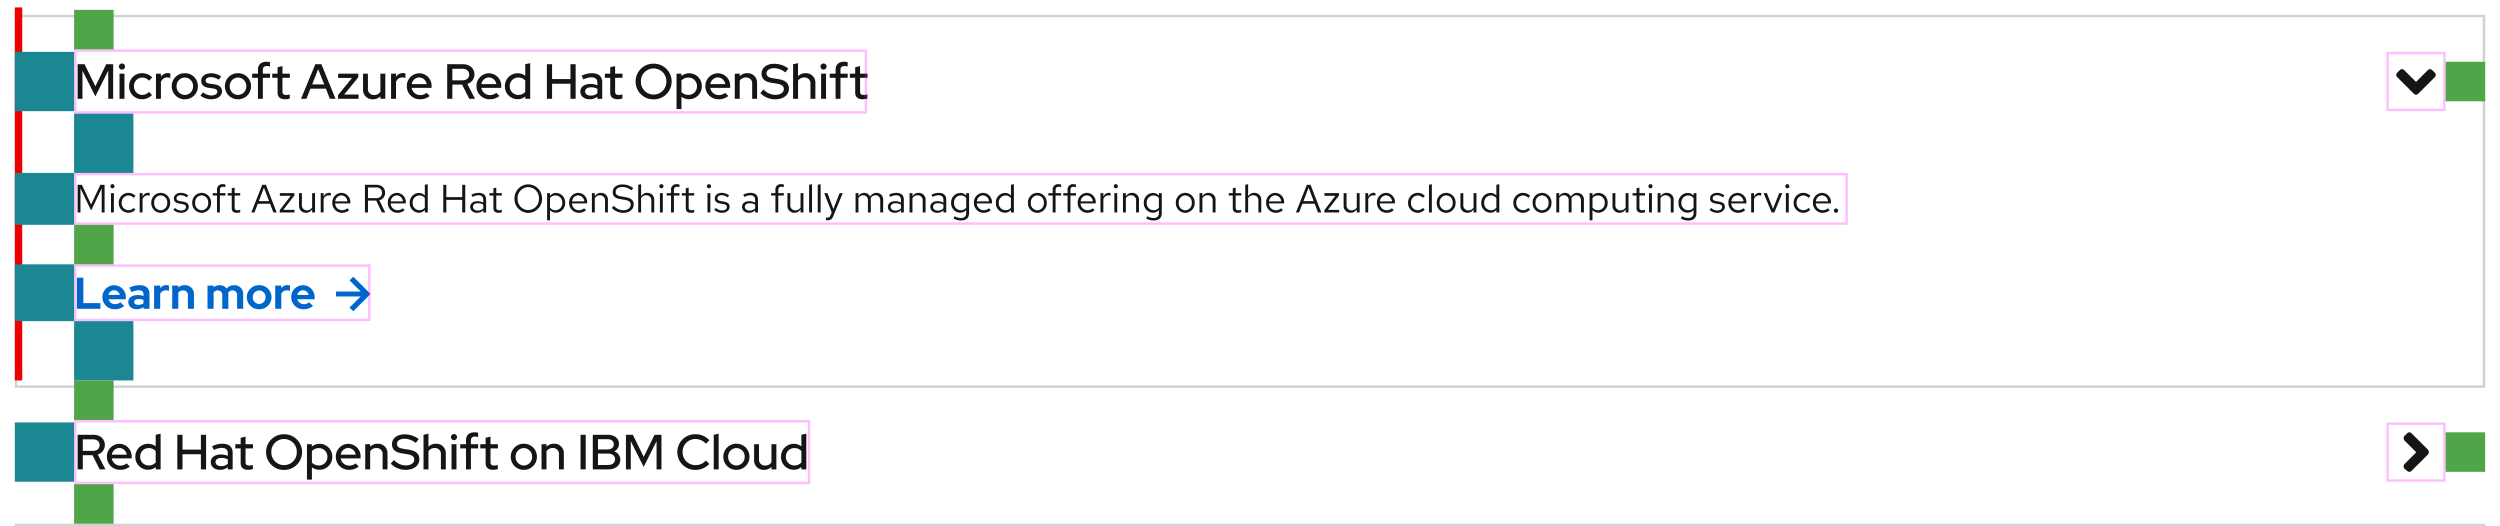 <svg xmlns="http://www.w3.org/2000/svg" xmlns:xlink="http://www.w3.org/1999/xlink" width="1012" height="213" viewBox="0 0 1012 213"><defs><style>.a{fill:#d2d2d2;}.b,.h{fill:none;}.c{fill:#151515;}.d{fill:#fff;stroke:#d2d2d2;}.e{fill:#06c;}.f{fill:#e00;}.g{fill:#51a549;}.h{stroke:#f0f;opacity:0.25;}.i{fill:#1b8793;}.j{stroke:none;}.k{filter:url(#a);}</style><filter id="a" x="0" y="0" width="1012" height="163" filterUnits="userSpaceOnUse"><feOffset dy="3" input="SourceAlpha"/><feGaussianBlur stdDeviation="2" result="b"/><feFlood flood-opacity="0.102"/><feComposite operator="in" in2="b"/><feComposite in="SourceGraphic"/></filter></defs><g transform="translate(-418 -3903)"><rect class="a" width="1000" height="1" transform="translate(424 4115)"/><g transform="translate(381 150)"><rect class="b" width="24" height="24" transform="translate(1003 3924)"/><path class="c" d="M12.35,9.85l-6.8,6.8a1.217,1.217,0,0,1-1.6,0l-1.2-1a1.493,1.493,0,0,1,0-1.8l4.8-4.8-4.8-4.8a1.493,1.493,0,0,1,0-1.8l1.2-1.2a1.217,1.217,0,0,1,1.6,0l6.8,6.8a1.493,1.493,0,0,1,0,1.8Z" transform="translate(1007.55 3927.05)"/></g><path class="c" d="M1.42,0h2.1V-5.74H7.46L10.36,0h2.32L9.56-6.02a3.966,3.966,0,0,0,2.88-3.84c0-2.34-1.76-4.14-4.66-4.14H1.42ZM7.6-12.16c1.76,0,2.72,1.02,2.72,2.34,0,1.3-.96,2.34-2.72,2.34H3.52v-4.68ZM13.28-5.1A5.238,5.238,0,0,0,18.62.18a6,6,0,0,0,3.94-1.34L21.28-2.42a3.96,3.96,0,0,1-2.58.9,3.434,3.434,0,0,1-3.44-2.92H23.3v-.58a5.041,5.041,0,0,0-4.92-5.32A5.115,5.115,0,0,0,13.28-5.1Zm5.06-3.56a3.133,3.133,0,0,1,2.98,2.72H15.28A3.129,3.129,0,0,1,18.34-8.66ZM33.04,0h1.98V-14.44l-2,.44v4.66a5.1,5.1,0,0,0-3.06-1A5.144,5.144,0,0,0,24.78-5.1,5.153,5.153,0,0,0,29.92.16,4.808,4.808,0,0,0,33.04-.96Zm-6.3-5.12a3.408,3.408,0,0,1,3.46-3.5,3.8,3.8,0,0,1,2.82,1.2V-2.8A3.645,3.645,0,0,1,30.2-1.58,3.442,3.442,0,0,1,26.74-5.12ZM41.78,0h2.1V-6.1h7.44V0h2.1V-14h-2.1v6H43.88v-6h-2.1ZM59.06.18A4.792,4.792,0,0,0,62.22-.88V0h1.96V-6.74c0-2.36-1.54-3.64-4.16-3.64a9.555,9.555,0,0,0-4.18,1.04l.74,1.5a7.377,7.377,0,0,1,3.16-.86c1.62,0,2.48.72,2.48,2.16v1.08a7.04,7.04,0,0,0-2.78-.56c-2.38,0-4.12,1.06-4.12,3.1C55.32-1.1,56.84.18,59.06.18ZM57.24-2.96c0-1.06.96-1.68,2.36-1.68a5.34,5.34,0,0,1,2.62.6v1.78a3.915,3.915,0,0,1-2.7.96C58.18-1.3,57.24-1.96,57.24-2.96Zm10.18.44c0,1.76,1.06,2.7,3.04,2.7a6.851,6.851,0,0,0,1.9-.3V-1.8a3.862,3.862,0,0,1-1.46.24c-1.08,0-1.5-.38-1.5-1.42V-8.5h3v-1.68h-3v-3.08l-1.98.48v2.6H65.26V-8.5h2.16ZM92.28-7a7.2,7.2,0,0,0-7.3-7.22A7.18,7.18,0,0,0,77.7-7,7.18,7.18,0,0,0,84.98.22,7.2,7.2,0,0,0,92.28-7ZM90.14-7a5.137,5.137,0,0,1-5.16,5.28A5.133,5.133,0,0,1,79.84-7a5.121,5.121,0,0,1,5.14-5.28A5.125,5.125,0,0,1,90.14-7ZM94.26,4.14h2V-.84a5.038,5.038,0,0,0,3.04,1,5.153,5.153,0,0,0,5.2-5.26,5.136,5.136,0,0,0-5.14-5.24,4.808,4.808,0,0,0-3.12,1.12v-.96H94.26ZM99.08-8.6a3.425,3.425,0,0,1,3.46,3.52,3.408,3.408,0,0,1-3.46,3.5,3.788,3.788,0,0,1-2.82-1.18V-7.4A3.631,3.631,0,0,1,99.08-8.6Zm6.86,3.5A5.238,5.238,0,0,0,111.28.18a6,6,0,0,0,3.94-1.34l-1.28-1.26a3.96,3.96,0,0,1-2.58.9,3.434,3.434,0,0,1-3.44-2.92h8.04v-.58a5.041,5.041,0,0,0-4.92-5.32A5.115,5.115,0,0,0,105.94-5.1ZM111-8.66a3.133,3.133,0,0,1,2.98,2.72h-6.04A3.129,3.129,0,0,1,111-8.66ZM117.84,0h2V-7.32a2.866,2.866,0,0,1,2.5-1.32,2.374,2.374,0,0,1,2.54,2.58V0h1.98V-6.4a3.8,3.8,0,0,0-3.96-3.98,4.16,4.16,0,0,0-3.06,1.22v-1.02h-2Zm10.34-2.32a8.433,8.433,0,0,0,6,2.52c3.34,0,5.58-1.74,5.58-4.3,0-2.16-1.32-3.4-4.3-3.88l-2.26-.36c-1.8-.3-2.5-.86-2.5-1.98,0-1.24,1.22-2.08,3.04-2.08a7.48,7.48,0,0,1,4.58,1.72l1.16-1.6a9.482,9.482,0,0,0-5.64-1.9c-3.14,0-5.16,1.6-5.16,4.02,0,1.98,1.22,3.2,3.82,3.64l2.34.38c2.08.34,2.84.98,2.84,2.2,0,1.38-1.36,2.34-3.4,2.34a6.657,6.657,0,0,1-4.82-2.2ZM148.48,0h1.98V-6.4a3.8,3.8,0,0,0-3.96-3.98,4.16,4.16,0,0,0-3.06,1.22v-5.28l-2,.44V0h2V-7.32a2.866,2.866,0,0,1,2.5-1.32,2.374,2.374,0,0,1,2.54,2.58Zm5.3-11.82A1.229,1.229,0,0,0,155-13.06a1.229,1.229,0,0,0-1.22-1.24,1.246,1.246,0,0,0-1.24,1.24A1.246,1.246,0,0,0,153.78-11.82Zm1,1.64h-2V0h2Zm1.5,0V-8.5h2.36V0h1.98V-8.5h2.92v-1.68h-2.92v-1.5c0-1.1.54-1.58,1.66-1.58a3.845,3.845,0,0,1,1.26.18v-1.74A5.57,5.57,0,0,0,162.1-15c-2.28,0-3.46,1.22-3.46,3.28v1.54Zm10.3,7.66c0,1.76,1.06,2.7,3.04,2.7a6.851,6.851,0,0,0,1.9-.3V-1.8a3.862,3.862,0,0,1-1.46.24c-1.08,0-1.5-.38-1.5-1.42V-8.5h3v-1.68h-3v-3.08l-1.98.48v2.6h-2.16V-8.5h2.16ZM176.76-5.1a5.246,5.246,0,0,0,5.3,5.3,5.229,5.229,0,0,0,5.28-5.3,5.225,5.225,0,0,0-5.28-5.28A5.242,5.242,0,0,0,176.76-5.1Zm8.64,0a3.419,3.419,0,0,1-3.34,3.54,3.406,3.406,0,0,1-3.34-3.54,3.4,3.4,0,0,1,3.34-3.52A3.4,3.4,0,0,1,185.4-5.1ZM189.22,0h2V-7.32a2.866,2.866,0,0,1,2.5-1.32,2.374,2.374,0,0,1,2.54,2.58V0h1.98V-6.4a3.8,3.8,0,0,0-3.96-3.98,4.16,4.16,0,0,0-3.06,1.22v-1.02h-2ZM205,0h2.1V-14H205Zm4.96-14V0h6.32c2.98,0,4.82-1.64,4.82-3.98a3.523,3.523,0,0,0-2.48-3.3,3.311,3.311,0,0,0,1.94-3.02c0-2.2-1.76-3.7-4.54-3.7Zm5.94,1.78c1.62,0,2.58.86,2.58,2.08,0,1.24-.96,2.08-2.58,2.08h-3.84v-4.16Zm.22,10.44h-4.06v-4.6h4.06c1.78,0,2.86.94,2.86,2.3S217.9-1.78,216.12-1.78ZM230.56-1l5.22-10.42V0h1.98V-14h-2.8l-4.38,8.94L226.18-14h-2.8V0h1.96V-11.4Zm21.02-.72A5.172,5.172,0,0,1,246.32-7a5.134,5.134,0,0,1,5.2-5.28,5.563,5.563,0,0,1,4.24,1.92l1.4-1.44a7.554,7.554,0,0,0-5.64-2.42A7.194,7.194,0,0,0,244.18-7,7.182,7.182,0,0,0,251.52.22a7.628,7.628,0,0,0,5.6-2.42l-1.38-1.4A5.427,5.427,0,0,1,251.58-1.72Zm9.34-12.72-2,.44V0h2ZM262.8-5.1A5.246,5.246,0,0,0,268.1.2a5.229,5.229,0,0,0,5.28-5.3,5.225,5.225,0,0,0-5.28-5.28A5.242,5.242,0,0,0,262.8-5.1Zm8.64,0a3.419,3.419,0,0,1-3.34,3.54,3.406,3.406,0,0,1-3.34-3.54,3.4,3.4,0,0,1,3.34-3.52A3.4,3.4,0,0,1,271.44-5.1Zm5.8-5.08h-1.98v6.4A3.8,3.8,0,0,0,279.22.2a4.16,4.16,0,0,0,3.06-1.22V0h2V-10.18h-2v7.32a2.866,2.866,0,0,1-2.5,1.32,2.374,2.374,0,0,1-2.54-2.58ZM294.42,0h1.98V-14.44l-2,.44v4.66a5.1,5.1,0,0,0-3.06-1,5.144,5.144,0,0,0-5.18,5.24A5.153,5.153,0,0,0,291.3.16a4.808,4.808,0,0,0,3.12-1.12Zm-6.3-5.12a3.408,3.408,0,0,1,3.46-3.5,3.8,3.8,0,0,1,2.82,1.2V-2.8a3.645,3.645,0,0,1-2.82,1.22A3.442,3.442,0,0,1,288.12-5.12Z" transform="translate(448 4093)"/><g class="k" transform="matrix(1, 0, 0, 1, 418, 3903)"><g class="d" transform="translate(6 3)"><rect class="j" width="1000" height="151"/><rect class="b" x="0.5" y="0.5" width="999" height="150"/></g></g><g transform="translate(0 -5)"><path class="e" d="M7,0,5.5,1.5,10,6H0V8H10L5.5,12.5,7,14l7-7Z" transform="translate(554 4020)"/><path class="e" d="M1.134,0h9.5V-2.3H3.744V-12.6H1.134ZM11.448-4.68A4.882,4.882,0,0,0,16.488.18a5.622,5.622,0,0,0,3.8-1.35l-1.62-1.476a2.952,2.952,0,0,1-2.07.756,2.7,2.7,0,0,1-2.664-1.962h6.984V-4.5a4.733,4.733,0,0,0-4.644-5.04A4.787,4.787,0,0,0,11.448-4.68Zm4.77-2.826A2.384,2.384,0,0,1,18.5-5.616h-4.59A2.355,2.355,0,0,1,16.218-7.506ZM25.362.162A4.389,4.389,0,0,0,28.08-.666V0h2.43V-6.084c0-2.25-1.494-3.474-4-3.474A9.86,9.86,0,0,0,22.338-8.55l.9,1.818A7.277,7.277,0,0,1,26.1-7.506c1.314,0,1.98.54,1.98,1.638V-5.2a7.242,7.242,0,0,0-2.286-.36c-2.34,0-3.852,1.008-3.852,2.844C21.942-1.062,23.292.162,25.362.162ZM24.3-2.772c0-.756.72-1.17,1.8-1.17a5.558,5.558,0,0,1,1.98.342v1.4a3.59,3.59,0,0,1-2.07.594C24.966-1.6,24.3-2.052,24.3-2.772ZM32.382,0h2.466V-6.084A2.49,2.49,0,0,1,37.116-7.47a2.965,2.965,0,0,1,1.26.252v-2.16a2.125,2.125,0,0,0-1.026-.216,3.053,3.053,0,0,0-2.5,1.242V-9.378H32.382Zm7.326,0h2.466V-6.5A2.2,2.2,0,0,1,44.1-7.434a1.842,1.842,0,0,1,1.962,1.962V0H48.51V-5.832A3.558,3.558,0,0,0,44.8-9.558a3.912,3.912,0,0,0-2.628.936v-.756H39.708ZM54,0h2.466V-6.57a2.085,2.085,0,0,1,1.746-.864,1.75,1.75,0,0,1,1.764,1.962V0h2.466V-5.832a3.839,3.839,0,0,0-.054-.666,2.111,2.111,0,0,1,1.8-.936A1.763,1.763,0,0,1,65.97-5.472V0h2.466V-5.832a3.512,3.512,0,0,0-3.6-3.726,3.95,3.95,0,0,0-3.1,1.386,3.374,3.374,0,0,0-2.826-1.386,3.647,3.647,0,0,0-2.448.882v-.7H54ZM69.912-4.68a4.873,4.873,0,0,0,5,4.86,4.873,4.873,0,0,0,5-4.86,4.888,4.888,0,0,0-5-4.878A4.888,4.888,0,0,0,69.912-4.68Zm7.6,0a2.634,2.634,0,0,1-2.592,2.718A2.634,2.634,0,0,1,72.324-4.68a2.638,2.638,0,0,1,2.592-2.736A2.627,2.627,0,0,1,77.508-4.68ZM81.4,0h2.466V-6.084A2.49,2.49,0,0,1,86.13-7.47a2.965,2.965,0,0,1,1.26.252v-2.16a2.125,2.125,0,0,0-1.026-.216,3.053,3.053,0,0,0-2.5,1.242V-9.378H81.4Zm6.48-4.68A4.882,4.882,0,0,0,92.916.18a5.622,5.622,0,0,0,3.8-1.35l-1.62-1.476a2.952,2.952,0,0,1-2.07.756A2.7,2.7,0,0,1,90.36-3.852h6.984V-4.5A4.733,4.733,0,0,0,92.7-9.54,4.787,4.787,0,0,0,87.876-4.68Zm4.77-2.826a2.384,2.384,0,0,1,2.286,1.89h-4.59A2.355,2.355,0,0,1,92.646-7.506Z" transform="translate(448 4033)"/></g><path class="c" d="M6.88-.8l4.288-8.944V0h1.168V-11.2H10.624L6.88-3.232,3.136-11.2H1.424V0H2.576V-9.776Zm8.64-8.976a.83.83,0,0,0,.832-.848.826.826,0,0,0-.832-.832.826.826,0,0,0-.832.832A.83.83,0,0,0,15.52-9.776ZM16.1-7.808H14.928V0H16.1Zm5.872,6.9A2.817,2.817,0,0,1,19.248-3.9a2.832,2.832,0,0,1,2.72-2.976,2.983,2.983,0,0,1,2.144.976l.752-.816a4.146,4.146,0,0,0-2.912-1.216A3.912,3.912,0,0,0,18.08-3.9,3.926,3.926,0,0,0,21.952.144,3.955,3.955,0,0,0,24.816-1.12l-.72-.72A2.791,2.791,0,0,1,21.968-.912ZM26.544,0h1.168V-5.344a2.2,2.2,0,0,1,2.1-1.584,2.768,2.768,0,0,1,.816.144V-7.84a2.3,2.3,0,0,0-.736-.112,2.321,2.321,0,0,0-2.176,1.7V-7.808H26.544Zm4.7-3.9A3.867,3.867,0,0,0,35.04.16,3.873,3.873,0,0,0,38.864-3.9,3.845,3.845,0,0,0,35.04-7.936,3.839,3.839,0,0,0,31.248-3.9Zm6.448.016A2.756,2.756,0,0,1,35.04-.88a2.742,2.742,0,0,1-2.624-3.008A2.767,2.767,0,0,1,35.04-6.912,2.771,2.771,0,0,1,37.7-3.888Zm2.48,2.8A4.33,4.33,0,0,0,43.36.144c1.76,0,3.04-1.088,3.024-2.416.016-1.184-.736-1.824-2.272-2.1l-1.3-.24c-.96-.176-1.36-.448-1.36-1.12,0-.768.72-1.248,1.7-1.248a3.943,3.943,0,0,1,2.416.88l.624-.8A4.858,4.858,0,0,0,43.2-7.936c-1.648,0-2.816.96-2.816,2.288,0,1.168.752,1.792,2.208,2.048l1.3.224c.976.176,1.392.512,1.392,1.168,0,.768-.7,1.408-1.968,1.408a3.5,3.5,0,0,1-2.464-1.024ZM47.824-3.9A3.867,3.867,0,0,0,51.616.16,3.873,3.873,0,0,0,55.44-3.9a3.845,3.845,0,0,0-3.824-4.032A3.839,3.839,0,0,0,47.824-3.9Zm6.448.016A2.756,2.756,0,0,1,51.616-.88a2.742,2.742,0,0,1-2.624-3.008,2.767,2.767,0,0,1,2.624-3.024A2.771,2.771,0,0,1,54.272-3.888ZM56.1-7.808v.96H57.84V0h1.168V-6.848h2.24v-.96h-2.24V-9.024c0-.944.416-1.36,1.28-1.36a2.856,2.856,0,0,1,.96.144V-11.3a3.664,3.664,0,0,0-1.056-.144,2.147,2.147,0,0,0-2.352,2.4v1.232ZM63.808-1.76c0,1.216.688,1.9,2.048,1.9a4.713,4.713,0,0,0,1.376-.208V-1.1a2.881,2.881,0,0,1-1.1.208c-.832,0-1.152-.336-1.152-1.168V-6.848h2.256v-.96H64.976v-2.256l-1.168.272v1.984H62.192v.96h1.616ZM71.728,0h1.28l1.344-3.52h4.976L80.656,0H82L77.632-11.2H76.16Zm3.04-4.576,2.08-5.44,2.08,5.44ZM83.232,0h5.984V-1.056H84.688l4.48-5.84v-.912H83.28v1.072H87.7L83.232-.928Zm8.976-7.808H91.04v5.056A2.722,2.722,0,0,0,93.856.128a2.813,2.813,0,0,0,2.5-1.408V0H97.52V-7.808H96.352v5.76A2.32,2.32,0,0,1,94.3-.848a2.023,2.023,0,0,1-2.1-2.24ZM99.824,0h1.168V-5.344a2.2,2.2,0,0,1,2.1-1.584,2.768,2.768,0,0,1,.816.144V-7.84a2.3,2.3,0,0,0-.736-.112,2.321,2.321,0,0,0-2.176,1.7V-7.808H99.824Zm4.7-3.9A3.907,3.907,0,0,0,108.4.144,4.5,4.5,0,0,0,111.328-.9l-.736-.8a3.191,3.191,0,0,1-2.144.8,2.81,2.81,0,0,1-2.768-2.768h6.128V-4a3.7,3.7,0,0,0-3.584-3.936A3.812,3.812,0,0,0,104.528-3.9Zm3.68-3.008A2.572,2.572,0,0,1,110.64-4.48h-4.928A2.581,2.581,0,0,1,108.208-6.912ZM117.728,0h1.232V-4.784H122.3L124.576,0h1.36l-2.368-4.944a3.043,3.043,0,0,0,2.32-3.024c0-1.84-1.312-3.232-3.568-3.232h-4.592Zm4.5-10.112a2.157,2.157,0,0,1,2.432,2.16,2.146,2.146,0,0,1-2.432,2.144H118.96v-4.3ZM126.992-3.9A3.907,3.907,0,0,0,130.864.144,4.5,4.5,0,0,0,133.792-.9l-.736-.8a3.191,3.191,0,0,1-2.144.8,2.81,2.81,0,0,1-2.768-2.768h6.128V-4a3.7,3.7,0,0,0-3.584-3.936A3.812,3.812,0,0,0,126.992-3.9Zm3.68-3.008A2.572,2.572,0,0,1,133.1-4.48h-4.928A2.581,2.581,0,0,1,130.672-6.912ZM141.984,0h1.168V-11.44l-1.184.24v4.368A3.2,3.2,0,0,0,139.552-7.9a3.8,3.8,0,0,0-3.68,4.016,3.78,3.78,0,0,0,3.616,4,3.139,3.139,0,0,0,2.5-1.168ZM137.04-3.9a2.775,2.775,0,0,1,2.72-2.976,2.813,2.813,0,0,1,2.208,1.04v3.888a2.7,2.7,0,0,1-2.208,1.04A2.789,2.789,0,0,1,137.04-3.9ZM149.44,0h1.232V-5.088H157.1V0h1.232V-11.2H157.1v5.008h-6.432V-11.2H149.44Zm13.712.144a3.321,3.321,0,0,0,2.48-1.04V0h1.152V-5.184c0-1.808-1.12-2.752-3.024-2.752a6.539,6.539,0,0,0-2.944.752l.448.9a5.037,5.037,0,0,1,2.352-.672c1.312,0,2.016.624,2.016,1.936v1.056a4.683,4.683,0,0,0-2.368-.592c-1.7,0-2.928.864-2.928,2.3C160.336-.832,161.5.144,163.152.144Zm-1.7-2.416c0-.912.832-1.456,1.968-1.456a4.052,4.052,0,0,1,2.208.576v1.5a3.116,3.116,0,0,1-2.24.9C162.256-.752,161.456-1.36,161.456-2.272Zm8.272.512c0,1.216.688,1.9,2.048,1.9a4.714,4.714,0,0,0,1.376-.208V-1.1a2.881,2.881,0,0,1-1.1.208c-.832,0-1.152-.336-1.152-1.168V-6.848h2.256v-.96H170.9v-2.256l-1.168.272v1.984h-1.616v.96h1.616Zm19.68-3.84a5.62,5.62,0,0,0-5.568-5.776A5.63,5.63,0,0,0,178.272-5.6,5.63,5.63,0,0,0,183.84.176,5.62,5.62,0,0,0,189.408-5.6Zm-1.248,0a4.426,4.426,0,0,1-4.32,4.656A4.435,4.435,0,0,1,179.52-5.6a4.435,4.435,0,0,1,4.32-4.656A4.426,4.426,0,0,1,188.16-5.6Zm3.312,8.784h1.168V-.992a3.14,3.14,0,0,0,2.448,1.1,3.8,3.8,0,0,0,3.68-4.016,3.78,3.78,0,0,0-3.616-4,3.081,3.081,0,0,0-2.528,1.216v-1.12h-1.152ZM194.864-6.88A2.8,2.8,0,0,1,197.6-3.888,2.791,2.791,0,0,1,194.864-.9a2.767,2.767,0,0,1-2.224-1.088V-5.808A2.687,2.687,0,0,1,194.864-6.88ZM200.4-3.9A3.907,3.907,0,0,0,204.272.144,4.5,4.5,0,0,0,207.2-.9l-.736-.8a3.191,3.191,0,0,1-2.144.8,2.81,2.81,0,0,1-2.768-2.768h6.128V-4A3.7,3.7,0,0,0,204.1-7.936,3.812,3.812,0,0,0,200.4-3.9Zm3.68-3.008a2.572,2.572,0,0,1,2.432,2.432h-4.928A2.581,2.581,0,0,1,204.08-6.912ZM209.6,0h1.168V-5.76a2.32,2.32,0,0,1,2.048-1.2,2.023,2.023,0,0,1,2.1,2.24V0h1.168V-5.056a2.722,2.722,0,0,0-2.816-2.88,2.813,2.813,0,0,0-2.5,1.408v-1.28H209.6Zm8.08-1.84a6.318,6.318,0,0,0,4.576,2c2.752,0,4.272-1.584,4.272-3.376,0-1.648-.96-2.576-3.408-3.008l-1.792-.3c-1.376-.24-2.112-.672-2.112-1.776,0-1.392,1.344-2,2.672-2a5.937,5.937,0,0,1,3.728,1.36l.72-.928a7.091,7.091,0,0,0-4.416-1.472c-2.048,0-3.888,1.024-3.888,3.136,0,1.584.944,2.432,2.96,2.784l1.808.3c1.808.32,2.5.848,2.5,1.968C225.3-1.9,224.144-.9,222.3-.9A5.393,5.393,0,0,1,218.448-2.7ZM233.664,0h1.168V-5.056a2.722,2.722,0,0,0-2.816-2.88,2.813,2.813,0,0,0-2.5,1.408V-11.44l-1.168.24V0h1.168V-5.76a2.32,2.32,0,0,1,2.048-1.2,2.023,2.023,0,0,1,2.1,2.24Zm4.064-9.776a.83.83,0,0,0,.832-.848.826.826,0,0,0-.832-.832.826.826,0,0,0-.832.832A.83.83,0,0,0,237.728-9.776Zm.576,1.968h-1.168V0H238.3Zm1.584,0v.96h1.744V0H242.8V-6.848h2.24v-.96H242.8V-9.024c0-.944.416-1.36,1.28-1.36a2.856,2.856,0,0,1,.96.144V-11.3a3.664,3.664,0,0,0-1.056-.144,2.147,2.147,0,0,0-2.352,2.4v1.232ZM247.6-1.76c0,1.216.688,1.9,2.048,1.9a4.714,4.714,0,0,0,1.376-.208V-1.1a2.881,2.881,0,0,1-1.1.208c-.832,0-1.152-.336-1.152-1.168V-6.848h2.256v-.96h-2.256v-2.256l-1.168.272v1.984h-1.616v.96H247.6Zm9.376-8.016a.83.83,0,0,0,.832-.848.826.826,0,0,0-.832-.832.826.826,0,0,0-.832.832A.83.83,0,0,0,256.976-9.776Zm.576,1.968h-1.168V0h1.168Zm1.584,6.72A4.33,4.33,0,0,0,262.32.144c1.76,0,3.04-1.088,3.024-2.416.016-1.184-.736-1.824-2.272-2.1l-1.3-.24c-.96-.176-1.36-.448-1.36-1.12,0-.768.72-1.248,1.7-1.248a3.943,3.943,0,0,1,2.416.88l.624-.8a4.858,4.858,0,0,0-2.992-1.04c-1.648,0-2.816.96-2.816,2.288,0,1.168.752,1.792,2.208,2.048l1.3.224c.976.176,1.392.512,1.392,1.168,0,.768-.7,1.408-1.968,1.408a3.5,3.5,0,0,1-2.464-1.024ZM273.2.144A3.321,3.321,0,0,0,275.68-.9V0h1.152V-5.184c0-1.808-1.12-2.752-3.024-2.752a6.539,6.539,0,0,0-2.944.752l.448.9a5.037,5.037,0,0,1,2.352-.672c1.312,0,2.016.624,2.016,1.936v1.056a4.683,4.683,0,0,0-2.368-.592c-1.7,0-2.928.864-2.928,2.3C270.384-.832,271.552.144,273.2.144Zm-1.7-2.416c0-.912.832-1.456,1.968-1.456a4.052,4.052,0,0,1,2.208.576v1.5a3.116,3.116,0,0,1-2.24.9C272.3-.752,271.5-1.36,271.5-2.272Zm10.64-5.536v.96h1.744V0h1.168V-6.848h2.24v-.96h-2.24V-9.024c0-.944.416-1.36,1.28-1.36a2.856,2.856,0,0,1,.96.144V-11.3a3.664,3.664,0,0,0-1.056-.144,2.147,2.147,0,0,0-2.352,2.4v1.232Zm7.776,0h-1.168v5.056a2.722,2.722,0,0,0,2.816,2.88,2.813,2.813,0,0,0,2.5-1.408V0h1.168V-7.808h-1.168v5.76a2.32,2.32,0,0,1-2.048,1.2,2.023,2.023,0,0,1-2.1-2.24ZM298.7-11.44l-1.168.24V0H298.7Zm3.488,0-1.168.24V0h1.168ZM306.24,1.088c-.32.8-.736.992-1.264.992a3.939,3.939,0,0,1-.64-.064v1.04a2.568,2.568,0,0,0,.752.112c1.168,0,1.76-.5,2.24-1.728l3.808-9.248h-1.28l-2.512,6.432-2.368-6.432h-1.312l3.024,7.792ZM316.336,0H317.5V-5.808a2.171,2.171,0,0,1,1.9-1.152,1.939,1.939,0,0,1,1.936,2.208V0h1.168V-5.04a3.238,3.238,0,0,0-.064-.688A2.2,2.2,0,0,1,324.4-6.96c1.216,0,1.92.864,1.92,2.208V0H327.5V-5.04a2.669,2.669,0,0,0-2.672-2.9,2.915,2.915,0,0,0-2.608,1.52,2.56,2.56,0,0,0-2.384-1.52A2.672,2.672,0,0,0,317.5-6.592V-7.808h-1.168Zm15.9.144A3.321,3.321,0,0,0,334.72-.9V0h1.152V-5.184c0-1.808-1.12-2.752-3.024-2.752a6.539,6.539,0,0,0-2.944.752l.448.9A5.037,5.037,0,0,1,332.7-6.96c1.312,0,2.016.624,2.016,1.936v1.056a4.683,4.683,0,0,0-2.368-.592c-1.7,0-2.928.864-2.928,2.3C329.424-.832,330.592.144,332.24.144Zm-1.7-2.416c0-.912.832-1.456,1.968-1.456a4.052,4.052,0,0,1,2.208.576v1.5a3.116,3.116,0,0,1-2.24.9C331.344-.752,330.544-1.36,330.544-2.272ZM338.192,0h1.168V-5.76a2.32,2.32,0,0,1,2.048-1.2,2.023,2.023,0,0,1,2.1,2.24V0h1.168V-5.056a2.722,2.722,0,0,0-2.816-2.88,2.813,2.813,0,0,0-2.5,1.408v-1.28h-1.168Zm11.216.144a3.321,3.321,0,0,0,2.48-1.04V0h1.152V-5.184c0-1.808-1.12-2.752-3.024-2.752a6.539,6.539,0,0,0-2.944.752l.448.9a5.037,5.037,0,0,1,2.352-.672c1.312,0,2.016.624,2.016,1.936v1.056a4.683,4.683,0,0,0-2.368-.592c-1.7,0-2.928.864-2.928,2.3C346.592-.832,347.76.144,349.408.144Zm-1.7-2.416c0-.912.832-1.456,1.968-1.456a4.052,4.052,0,0,1,2.208.576v1.5a3.116,3.116,0,0,1-2.24.9C348.512-.752,347.712-1.36,347.712-2.272ZM358.64.112a3.153,3.153,0,0,0,2.48-1.136V.256c0,1.312-.768,2-2.176,2a5.084,5.084,0,0,1-2.48-.72l-.5.9a6.078,6.078,0,0,0,3.04.816c2.112,0,3.28-1.056,3.28-3.008V-7.808h-1.152v.992A3.223,3.223,0,0,0,358.7-7.9a3.8,3.8,0,0,0-3.68,4.016A3.78,3.78,0,0,0,358.64.112ZM356.192-3.9a2.775,2.775,0,0,1,2.72-2.976,2.813,2.813,0,0,1,2.208,1.04v3.888a2.7,2.7,0,0,1-2.208,1.04A2.789,2.789,0,0,1,356.192-3.9Zm8.064,0A3.907,3.907,0,0,0,368.128.144,4.5,4.5,0,0,0,371.056-.9l-.736-.8a3.191,3.191,0,0,1-2.144.8,2.81,2.81,0,0,1-2.768-2.768h6.128V-4a3.7,3.7,0,0,0-3.584-3.936A3.812,3.812,0,0,0,364.256-3.9Zm3.68-3.008a2.572,2.572,0,0,1,2.432,2.432H365.44A2.581,2.581,0,0,1,367.936-6.912ZM379.248,0h1.168V-11.44l-1.184.24v4.368A3.2,3.2,0,0,0,376.816-7.9a3.8,3.8,0,0,0-3.68,4.016,3.78,3.78,0,0,0,3.616,4,3.139,3.139,0,0,0,2.5-1.168ZM374.3-3.9a2.775,2.775,0,0,1,2.72-2.976,2.813,2.813,0,0,1,2.208,1.04v3.888a2.7,2.7,0,0,1-2.208,1.04A2.789,2.789,0,0,1,374.3-3.9Zm11.808,0A3.867,3.867,0,0,0,389.9.16,3.873,3.873,0,0,0,393.728-3.9,3.845,3.845,0,0,0,389.9-7.936,3.839,3.839,0,0,0,386.112-3.9Zm6.448.016A2.756,2.756,0,0,1,389.9-.88a2.742,2.742,0,0,1-2.624-3.008A2.767,2.767,0,0,1,389.9-6.912,2.771,2.771,0,0,1,392.56-3.888Zm1.824-3.92v.96h1.744V0H397.3V-6.848h2.24v-.96H397.3V-9.024c0-.944.416-1.36,1.28-1.36a2.856,2.856,0,0,1,.96.144V-11.3a3.664,3.664,0,0,0-1.056-.144,2.147,2.147,0,0,0-2.352,2.4v1.232Zm6.032,0v.96h1.744V0h1.168V-6.848h2.24v-.96h-2.24V-9.024c0-.944.416-1.36,1.28-1.36a2.856,2.856,0,0,1,.96.144V-11.3a3.664,3.664,0,0,0-1.056-.144,2.147,2.147,0,0,0-2.352,2.4v1.232Zm5.856,3.9A3.907,3.907,0,0,0,410.144.144,4.5,4.5,0,0,0,413.072-.9l-.736-.8a3.191,3.191,0,0,1-2.144.8,2.81,2.81,0,0,1-2.768-2.768h6.128V-4a3.7,3.7,0,0,0-3.584-3.936A3.812,3.812,0,0,0,406.272-3.9Zm3.68-3.008a2.572,2.572,0,0,1,2.432,2.432h-4.928A2.581,2.581,0,0,1,409.952-6.912ZM415.472,0h1.168V-5.344a2.2,2.2,0,0,1,2.1-1.584,2.768,2.768,0,0,1,.816.144V-7.84a2.3,2.3,0,0,0-.736-.112,2.321,2.321,0,0,0-2.176,1.7V-7.808h-1.168Zm6.208-9.776a.83.83,0,0,0,.832-.848.826.826,0,0,0-.832-.832.826.826,0,0,0-.832.832A.83.83,0,0,0,421.68-9.776Zm.576,1.968h-1.168V0h1.168ZM424.576,0h1.168V-5.76a2.32,2.32,0,0,1,2.048-1.2,2.023,2.023,0,0,1,2.1,2.24V0h1.168V-5.056a2.722,2.722,0,0,0-2.816-2.88,2.813,2.813,0,0,0-2.5,1.408v-1.28h-1.168ZM436.64.112a3.153,3.153,0,0,0,2.48-1.136V.256c0,1.312-.768,2-2.176,2a5.084,5.084,0,0,1-2.48-.72l-.5.9a6.078,6.078,0,0,0,3.04.816c2.112,0,3.28-1.056,3.28-3.008V-7.808h-1.152v.992A3.223,3.223,0,0,0,436.7-7.9a3.8,3.8,0,0,0-3.68,4.016A3.78,3.78,0,0,0,436.64.112ZM434.192-3.9a2.775,2.775,0,0,1,2.72-2.976,2.813,2.813,0,0,1,2.208,1.04v3.888a2.7,2.7,0,0,1-2.208,1.04A2.789,2.789,0,0,1,434.192-3.9Zm11.792,0A3.867,3.867,0,0,0,449.776.16,3.873,3.873,0,0,0,453.6-3.9a3.845,3.845,0,0,0-3.824-4.032A3.839,3.839,0,0,0,445.984-3.9Zm6.448.016A2.756,2.756,0,0,1,449.776-.88a2.742,2.742,0,0,1-2.624-3.008,2.767,2.767,0,0,1,2.624-3.024A2.771,2.771,0,0,1,452.432-3.888ZM455.568,0h1.168V-5.76a2.32,2.32,0,0,1,2.048-1.2,2.023,2.023,0,0,1,2.1,2.24V0h1.168V-5.056a2.722,2.722,0,0,0-2.816-2.88,2.813,2.813,0,0,0-2.5,1.408v-1.28h-1.168Zm13.456-1.76c0,1.216.688,1.9,2.048,1.9a4.713,4.713,0,0,0,1.376-.208V-1.1a2.881,2.881,0,0,1-1.1.208c-.832,0-1.152-.336-1.152-1.168V-6.848h2.256v-.96h-2.256v-2.256l-1.168.272v1.984h-1.616v.96h1.616ZM479.392,0h1.168V-5.056a2.722,2.722,0,0,0-2.816-2.88,2.813,2.813,0,0,0-2.5,1.408V-11.44l-1.168.24V0h1.168V-5.76a2.32,2.32,0,0,1,2.048-1.2,2.023,2.023,0,0,1,2.1,2.24Zm3.136-3.9A3.907,3.907,0,0,0,486.4.144,4.5,4.5,0,0,0,489.328-.9l-.736-.8a3.191,3.191,0,0,1-2.144.8,2.81,2.81,0,0,1-2.768-2.768h6.128V-4a3.7,3.7,0,0,0-3.584-3.936A3.812,3.812,0,0,0,482.528-3.9Zm3.68-3.008A2.572,2.572,0,0,1,488.64-4.48h-4.928A2.581,2.581,0,0,1,486.208-6.912ZM494.592,0h1.28l1.344-3.52h4.976L503.52,0h1.344L500.5-11.2h-1.472Zm3.04-4.576,2.08-5.44,2.08,5.44ZM506.1,0h5.984V-1.056h-4.528l4.48-5.84v-.912h-5.888v1.072h4.416L506.1-.928Zm8.976-7.808H513.9v5.056A2.722,2.722,0,0,0,516.72.128a2.813,2.813,0,0,0,2.5-1.408V0h1.168V-7.808h-1.168v5.76a2.32,2.32,0,0,1-2.048,1.2,2.023,2.023,0,0,1-2.1-2.24ZM522.688,0h1.168V-5.344a2.2,2.2,0,0,1,2.1-1.584,2.768,2.768,0,0,1,.816.144V-7.84a2.3,2.3,0,0,0-.736-.112,2.321,2.321,0,0,0-2.176,1.7V-7.808h-1.168Zm4.7-3.9A3.907,3.907,0,0,0,531.264.144,4.5,4.5,0,0,0,534.192-.9l-.736-.8a3.191,3.191,0,0,1-2.144.8,2.81,2.81,0,0,1-2.768-2.768h6.128V-4a3.7,3.7,0,0,0-3.584-3.936A3.812,3.812,0,0,0,527.392-3.9Zm3.68-3.008A2.572,2.572,0,0,1,533.5-4.48h-4.928A2.581,2.581,0,0,1,531.072-6.912Zm12.8,6a2.817,2.817,0,0,1-2.72-2.992,2.832,2.832,0,0,1,2.72-2.976,2.983,2.983,0,0,1,2.144.976l.752-.816a4.146,4.146,0,0,0-2.912-1.216A3.912,3.912,0,0,0,539.984-3.9,3.926,3.926,0,0,0,543.856.144,3.955,3.955,0,0,0,546.72-1.12L546-1.84A2.791,2.791,0,0,1,543.872-.912Zm5.744-10.528-1.168.24V0h1.168ZM551.6-3.9A3.867,3.867,0,0,0,555.392.16,3.873,3.873,0,0,0,559.216-3.9a3.845,3.845,0,0,0-3.824-4.032A3.839,3.839,0,0,0,551.6-3.9Zm6.448.016A2.756,2.756,0,0,1,555.392-.88a2.742,2.742,0,0,1-2.624-3.008,2.767,2.767,0,0,1,2.624-3.024A2.771,2.771,0,0,1,558.048-3.888Zm4.3-3.92h-1.168v5.056A2.722,2.722,0,0,0,564,.128a2.813,2.813,0,0,0,2.5-1.408V0h1.168V-7.808H566.5v5.76a2.32,2.32,0,0,1-2.048,1.2,2.023,2.023,0,0,1-2.1-2.24ZM575.744,0h1.168V-11.44l-1.184.24v4.368A3.2,3.2,0,0,0,573.312-7.9a3.8,3.8,0,0,0-3.68,4.016,3.78,3.78,0,0,0,3.616,4,3.139,3.139,0,0,0,2.5-1.168ZM570.8-3.9a2.775,2.775,0,0,1,2.72-2.976,2.813,2.813,0,0,1,2.208,1.04v3.888a2.7,2.7,0,0,1-2.208,1.04A2.789,2.789,0,0,1,570.8-3.9ZM586.5-.912a2.817,2.817,0,0,1-2.72-2.992A2.832,2.832,0,0,1,586.5-6.88a2.983,2.983,0,0,1,2.144.976l.752-.816a4.146,4.146,0,0,0-2.912-1.216A3.912,3.912,0,0,0,582.608-3.9,3.926,3.926,0,0,0,586.48.144a3.955,3.955,0,0,0,2.864-1.264l-.72-.72A2.791,2.791,0,0,1,586.5-.912Zm3.92-2.992A3.867,3.867,0,0,0,594.208.16,3.873,3.873,0,0,0,598.032-3.9a3.845,3.845,0,0,0-3.824-4.032A3.839,3.839,0,0,0,590.416-3.9Zm6.448.016A2.756,2.756,0,0,1,594.208-.88a2.742,2.742,0,0,1-2.624-3.008,2.767,2.767,0,0,1,2.624-3.024A2.771,2.771,0,0,1,596.864-3.888ZM600,0h1.168V-5.808a2.171,2.171,0,0,1,1.9-1.152,1.939,1.939,0,0,1,1.936,2.208V0h1.168V-5.04a3.236,3.236,0,0,0-.064-.688,2.2,2.2,0,0,1,1.952-1.232c1.216,0,1.92.864,1.92,2.208V0h1.184V-5.04a2.669,2.669,0,0,0-2.672-2.9,2.915,2.915,0,0,0-2.608,1.52,2.56,2.56,0,0,0-2.384-1.52,2.672,2.672,0,0,0-2.336,1.344V-7.808H600Zm13.472,3.184h1.168V-.992a3.141,3.141,0,0,0,2.448,1.1,3.8,3.8,0,0,0,3.68-4.016,3.78,3.78,0,0,0-3.616-4,3.081,3.081,0,0,0-2.528,1.216v-1.12h-1.152ZM616.864-6.88A2.8,2.8,0,0,1,619.6-3.888,2.791,2.791,0,0,1,616.864-.9a2.767,2.767,0,0,1-2.224-1.088V-5.808A2.687,2.687,0,0,1,616.864-6.88Zm7.04-.928h-1.168v5.056a2.722,2.722,0,0,0,2.816,2.88,2.813,2.813,0,0,0,2.5-1.408V0h1.168V-7.808h-1.168v5.76A2.32,2.32,0,0,1,626-.848a2.023,2.023,0,0,1-2.1-2.24Zm8.56,6.048c0,1.216.688,1.9,2.048,1.9a4.714,4.714,0,0,0,1.376-.208V-1.1a2.881,2.881,0,0,1-1.1.208c-.832,0-1.152-.336-1.152-1.168V-6.848h2.256v-.96h-2.256v-2.256l-1.168.272v1.984h-1.616v.96h1.616Zm5.648-8.016a.83.83,0,0,0,.832-.848.826.826,0,0,0-.832-.832.826.826,0,0,0-.832.832A.83.83,0,0,0,638.112-9.776Zm.576,1.968H637.52V0h1.168ZM641.008,0h1.168V-5.76a2.32,2.32,0,0,1,2.048-1.2,2.023,2.023,0,0,1,2.1,2.24V0h1.168V-5.056a2.722,2.722,0,0,0-2.816-2.88,2.813,2.813,0,0,0-2.5,1.408v-1.28h-1.168Zm12.064.112a3.153,3.153,0,0,0,2.48-1.136V.256c0,1.312-.768,2-2.176,2a5.084,5.084,0,0,1-2.48-.72l-.5.9a6.078,6.078,0,0,0,3.04.816c2.112,0,3.28-1.056,3.28-3.008V-7.808h-1.152v.992A3.223,3.223,0,0,0,653.136-7.9a3.8,3.8,0,0,0-3.68,4.016A3.78,3.78,0,0,0,653.072.112ZM650.624-3.9a2.775,2.775,0,0,1,2.72-2.976,2.813,2.813,0,0,1,2.208,1.04v3.888a2.7,2.7,0,0,1-2.208,1.04A2.789,2.789,0,0,1,650.624-3.9Zm11.392,2.816A4.33,4.33,0,0,0,665.2.144c1.76,0,3.04-1.088,3.024-2.416.016-1.184-.736-1.824-2.272-2.1l-1.3-.24c-.96-.176-1.36-.448-1.36-1.12,0-.768.72-1.248,1.7-1.248a3.943,3.943,0,0,1,2.416.88l.624-.8a4.858,4.858,0,0,0-2.992-1.04c-1.648,0-2.816.96-2.816,2.288,0,1.168.752,1.792,2.208,2.048l1.3.224c.976.176,1.392.512,1.392,1.168,0,.768-.7,1.408-1.968,1.408a3.5,3.5,0,0,1-2.464-1.024ZM669.664-3.9A3.907,3.907,0,0,0,673.536.144,4.5,4.5,0,0,0,676.464-.9l-.736-.8a3.191,3.191,0,0,1-2.144.8,2.81,2.81,0,0,1-2.768-2.768h6.128V-4a3.7,3.7,0,0,0-3.584-3.936A3.812,3.812,0,0,0,669.664-3.9Zm3.68-3.008a2.572,2.572,0,0,1,2.432,2.432h-4.928A2.581,2.581,0,0,1,673.344-6.912ZM678.864,0h1.168V-5.344a2.2,2.2,0,0,1,2.1-1.584,2.768,2.768,0,0,1,.816.144V-7.84a2.3,2.3,0,0,0-.736-.112,2.321,2.321,0,0,0-2.176,1.7V-7.808h-1.168Zm8.288,0h1.1l3.216-7.808h-1.248l-2.5,6.336-2.5-6.336h-1.3Zm6.368-9.776a.83.83,0,0,0,.832-.848.826.826,0,0,0-.832-.832.826.826,0,0,0-.832.832A.83.83,0,0,0,693.52-9.776Zm.576,1.968h-1.168V0H694.1Zm5.872,6.9a2.817,2.817,0,0,1-2.72-2.992,2.832,2.832,0,0,1,2.72-2.976,2.983,2.983,0,0,1,2.144.976l.752-.816a4.146,4.146,0,0,0-2.912-1.216A3.912,3.912,0,0,0,696.08-3.9,3.926,3.926,0,0,0,699.952.144a3.955,3.955,0,0,0,2.864-1.264l-.72-.72A2.791,2.791,0,0,1,699.968-.912Zm3.92-2.992A3.907,3.907,0,0,0,707.76.144,4.5,4.5,0,0,0,710.688-.9l-.736-.8a3.191,3.191,0,0,1-2.144.8,2.81,2.81,0,0,1-2.768-2.768h6.128V-4a3.7,3.7,0,0,0-3.584-3.936A3.812,3.812,0,0,0,703.888-3.9Zm3.68-3.008A2.572,2.572,0,0,1,710-4.48h-4.928A2.581,2.581,0,0,1,707.568-6.912Zm5.648,5.3a.861.861,0,0,0-.848.88.857.857,0,0,0,.848.864.854.854,0,0,0,.832-.864A.858.858,0,0,0,713.216-1.616Z" transform="translate(448 3989)"/><g transform="translate(381)"><rect class="b" width="24" height="24" transform="translate(1003 3924)"/><path class="c" d="M8.24,12.475,1.354,5.589a1.232,1.232,0,0,1,0-1.62L2.569,2.754a1.232,1.232,0,0,1,1.62,0L9.05,7.615l4.861-4.861a1.232,1.232,0,0,1,1.62,0l1.215,1.215a1.232,1.232,0,0,1,0,1.62L9.86,12.475A1.232,1.232,0,0,1,8.24,12.475Z" transform="translate(1005.95 3928.55)"/></g><path class="c" d="M8.6-1l5.22-10.42V0H15.8V-14H13L8.62-5.06,4.22-14H1.42V0H3.38V-11.4ZM19.38-11.82a1.229,1.229,0,0,0,1.22-1.24,1.229,1.229,0,0,0-1.22-1.24,1.246,1.246,0,0,0-1.24,1.24A1.246,1.246,0,0,0,19.38-11.82Zm1,1.64h-2V0h2Zm7.2,8.6A3.377,3.377,0,0,1,24.24-5.1a3.364,3.364,0,0,1,3.3-3.5,3.784,3.784,0,0,1,2.8,1.28L31.6-8.68a5.828,5.828,0,0,0-4.1-1.7A5.2,5.2,0,0,0,22.26-5.1,5.191,5.191,0,0,0,27.5.18a5.63,5.63,0,0,0,4.02-1.7l-1.2-1.3A3.72,3.72,0,0,1,27.58-1.58ZM33.14,0h2V-6.82a2.741,2.741,0,0,1,2.62-1.84,3.566,3.566,0,0,1,1.2.22v-1.8a2.909,2.909,0,0,0-1.04-.16,3.264,3.264,0,0,0-2.78,1.48v-1.26h-2Zm6.38-5.1A5.246,5.246,0,0,0,44.82.2,5.229,5.229,0,0,0,50.1-5.1a5.225,5.225,0,0,0-5.28-5.28A5.242,5.242,0,0,0,39.52-5.1Zm8.64,0a3.419,3.419,0,0,1-3.34,3.54A3.406,3.406,0,0,1,41.48-5.1a3.4,3.4,0,0,1,3.34-3.52A3.4,3.4,0,0,1,48.16-5.1Zm2.98,3.78A6.794,6.794,0,0,0,55.6.18c2.42,0,4.26-1.36,4.26-3.2,0-1.56-1.02-2.54-3.08-2.84l-1.84-.26c-1.2-.18-1.68-.52-1.68-1.28,0-.86.86-1.38,2.04-1.38a5.589,5.589,0,0,1,3.22,1.06l1.02-1.32a6.988,6.988,0,0,0-4.1-1.3c-2.34,0-3.98,1.22-3.98,3.08,0,1.58,1.04,2.54,3.04,2.82l1.84.26c1.14.16,1.64.58,1.64,1.3,0,.82-.84,1.52-2.44,1.52a5.235,5.235,0,0,1-3.32-1.28Zm9.9-3.78A5.246,5.246,0,0,0,66.34.2a5.229,5.229,0,0,0,5.28-5.3,5.225,5.225,0,0,0-5.28-5.28A5.242,5.242,0,0,0,61.04-5.1Zm8.64,0a3.419,3.419,0,0,1-3.34,3.54A3.406,3.406,0,0,1,63-5.1a3.4,3.4,0,0,1,3.34-3.52A3.4,3.4,0,0,1,69.68-5.1Zm2.38-5.08V-8.5h2.36V0H76.4V-8.5h2.92v-1.68H76.4v-1.5c0-1.1.54-1.58,1.66-1.58a3.845,3.845,0,0,1,1.26.18v-1.74A5.569,5.569,0,0,0,77.88-15c-2.28,0-3.46,1.22-3.46,3.28v1.54Zm10.3,7.66c0,1.76,1.06,2.7,3.04,2.7a6.851,6.851,0,0,0,1.9-.3V-1.8a3.862,3.862,0,0,1-1.46.24c-1.08,0-1.5-.38-1.5-1.42V-8.5h3v-1.68h-3v-3.08l-1.98.48v2.6H80.2V-8.5h2.16ZM91.84,0h2.18l1.64-4.1h6.26L103.54,0h2.28L100.1-14H97.64Zm4.52-5.84,2.44-6.14,2.44,6.14ZM106.82,0h8.32V-1.72h-5.82l5.72-7v-1.46h-8.16v1.72h5.64l-5.7,6.98Zm12.12-10.18h-1.98v6.4A3.8,3.8,0,0,0,120.92.2a4.16,4.16,0,0,0,3.06-1.22V0h2V-10.18h-2v7.32a2.866,2.866,0,0,1-2.5,1.32,2.374,2.374,0,0,1-2.54-2.58ZM128.3,0h2V-6.82a2.741,2.741,0,0,1,2.62-1.84,3.566,3.566,0,0,1,1.2.22v-1.8a2.909,2.909,0,0,0-1.04-.16,3.264,3.264,0,0,0-2.78,1.48v-1.26h-2Zm6.38-5.1A5.238,5.238,0,0,0,140.02.18a6,6,0,0,0,3.94-1.34l-1.28-1.26a3.96,3.96,0,0,1-2.58.9,3.434,3.434,0,0,1-3.44-2.92h8.04v-.58a5.041,5.041,0,0,0-4.92-5.32A5.115,5.115,0,0,0,134.68-5.1Zm5.06-3.56a3.133,3.133,0,0,1,2.98,2.72h-6.04A3.129,3.129,0,0,1,139.74-8.66ZM151.02,0h2.1V-5.74h3.94L159.96,0h2.32l-3.12-6.02a3.966,3.966,0,0,0,2.88-3.84c0-2.34-1.76-4.14-4.66-4.14h-6.36Zm6.18-12.16c1.76,0,2.72,1.02,2.72,2.34,0,1.3-.96,2.34-2.72,2.34h-4.08v-4.68Zm5.68,7.06A5.238,5.238,0,0,0,168.22.18a6,6,0,0,0,3.94-1.34l-1.28-1.26a3.96,3.96,0,0,1-2.58.9,3.434,3.434,0,0,1-3.44-2.92h8.04v-.58a5.041,5.041,0,0,0-4.92-5.32A5.115,5.115,0,0,0,162.88-5.1Zm5.06-3.56a3.133,3.133,0,0,1,2.98,2.72h-6.04A3.129,3.129,0,0,1,167.94-8.66ZM182.64,0h1.98V-14.44l-2,.44v4.66a5.1,5.1,0,0,0-3.06-1,5.144,5.144,0,0,0-5.18,5.24A5.153,5.153,0,0,0,179.52.16a4.808,4.808,0,0,0,3.12-1.12Zm-6.3-5.12a3.408,3.408,0,0,1,3.46-3.5,3.8,3.8,0,0,1,2.82,1.2V-2.8a3.645,3.645,0,0,1-2.82,1.22A3.442,3.442,0,0,1,176.34-5.12ZM191.38,0h2.1V-6.1h7.44V0h2.1V-14h-2.1v6h-7.44v-6h-2.1Zm17.28.18a4.792,4.792,0,0,0,3.16-1.06V0h1.96V-6.74c0-2.36-1.54-3.64-4.16-3.64a9.555,9.555,0,0,0-4.18,1.04l.74,1.5a7.377,7.377,0,0,1,3.16-.86c1.62,0,2.48.72,2.48,2.16v1.08a7.04,7.04,0,0,0-2.78-.56c-2.38,0-4.12,1.06-4.12,3.1C204.92-1.1,206.44.18,208.66.18Zm-1.82-3.14c0-1.06.96-1.68,2.36-1.68a5.34,5.34,0,0,1,2.62.6v1.78a3.915,3.915,0,0,1-2.7.96C207.78-1.3,206.84-1.96,206.84-2.96Zm10.18.44c0,1.76,1.06,2.7,3.04,2.7a6.851,6.851,0,0,0,1.9-.3V-1.8a3.862,3.862,0,0,1-1.46.24c-1.08,0-1.5-.38-1.5-1.42V-8.5h3v-1.68h-3v-3.08l-1.98.48v2.6h-2.16V-8.5h2.16ZM241.88-7a7.2,7.2,0,0,0-7.3-7.22A7.18,7.18,0,0,0,227.3-7,7.18,7.18,0,0,0,234.58.22,7.2,7.2,0,0,0,241.88-7Zm-2.14,0a5.137,5.137,0,0,1-5.16,5.28A5.133,5.133,0,0,1,229.44-7a5.121,5.121,0,0,1,5.14-5.28A5.125,5.125,0,0,1,239.74-7Zm4.12,11.14h2V-.84a5.038,5.038,0,0,0,3.04,1,5.153,5.153,0,0,0,5.2-5.26,5.136,5.136,0,0,0-5.14-5.24,4.808,4.808,0,0,0-3.12,1.12v-.96h-1.98ZM248.68-8.6a3.425,3.425,0,0,1,3.46,3.52,3.408,3.408,0,0,1-3.46,3.5,3.788,3.788,0,0,1-2.82-1.18V-7.4A3.631,3.631,0,0,1,248.68-8.6Zm6.86,3.5A5.238,5.238,0,0,0,260.88.18a6,6,0,0,0,3.94-1.34l-1.28-1.26a3.96,3.96,0,0,1-2.58.9,3.434,3.434,0,0,1-3.44-2.92h8.04v-.58a5.041,5.041,0,0,0-4.92-5.32A5.115,5.115,0,0,0,255.54-5.1Zm5.06-3.56a3.133,3.133,0,0,1,2.98,2.72h-6.04A3.129,3.129,0,0,1,260.6-8.66ZM267.44,0h2V-7.32a2.866,2.866,0,0,1,2.5-1.32,2.374,2.374,0,0,1,2.54,2.58V0h1.98V-6.4a3.8,3.8,0,0,0-3.96-3.98,4.16,4.16,0,0,0-3.06,1.22v-1.02h-2Zm10.34-2.32a8.433,8.433,0,0,0,6,2.52c3.34,0,5.58-1.74,5.58-4.3,0-2.16-1.32-3.4-4.3-3.88l-2.26-.36c-1.8-.3-2.5-.86-2.5-1.98,0-1.24,1.22-2.08,3.04-2.08a7.48,7.48,0,0,1,4.58,1.72l1.16-1.6a9.482,9.482,0,0,0-5.64-1.9c-3.14,0-5.16,1.6-5.16,4.02,0,1.98,1.22,3.2,3.82,3.64l2.34.38c2.08.34,2.84.98,2.84,2.2,0,1.38-1.36,2.34-3.4,2.34a6.657,6.657,0,0,1-4.82-2.2ZM298.08,0h1.98V-6.4a3.8,3.8,0,0,0-3.96-3.98,4.16,4.16,0,0,0-3.06,1.22v-5.28l-2,.44V0h2V-7.32a2.866,2.866,0,0,1,2.5-1.32,2.374,2.374,0,0,1,2.54,2.58Zm5.3-11.82a1.229,1.229,0,0,0,1.22-1.24,1.229,1.229,0,0,0-1.22-1.24,1.246,1.246,0,0,0-1.24,1.24A1.246,1.246,0,0,0,303.38-11.82Zm1,1.64h-2V0h2Zm1.5,0V-8.5h2.36V0h1.98V-8.5h2.92v-1.68h-2.92v-1.5c0-1.1.54-1.58,1.66-1.58a3.845,3.845,0,0,1,1.26.18v-1.74A5.57,5.57,0,0,0,311.7-15c-2.28,0-3.46,1.22-3.46,3.28v1.54Zm10.3,7.66c0,1.76,1.06,2.7,3.04,2.7a6.851,6.851,0,0,0,1.9-.3V-1.8a3.862,3.862,0,0,1-1.46.24c-1.08,0-1.5-.38-1.5-1.42V-8.5h3v-1.68h-3v-3.08l-1.98.48v2.6h-2.16V-8.5h2.16Z" transform="translate(448 3943)"/><rect class="f" width="3" height="151" transform="translate(424 3906)"/><g transform="translate(1408 4078)"><rect class="g" width="16" height="16"/></g><g class="h" transform="translate(1384 4074)"><rect class="j" width="24" height="24"/><rect class="b" x="0.5" y="0.5" width="23" height="23"/></g><g transform="translate(448 4099)"><rect class="g" width="16" height="16"/></g><g class="h" transform="translate(448 4073)"><rect class="j" width="298" height="26"/><rect class="b" x="0.5" y="0.5" width="297" height="25"/></g><g transform="translate(424 4074)"><rect class="i" width="24" height="24"/></g><g transform="translate(448 4057)"><rect class="g" width="16" height="16"/></g><g transform="translate(448 4033)"><rect class="i" width="24" height="24"/></g><g class="h" transform="translate(448 4010)"><rect class="j" width="120" height="23"/><rect class="b" x="0.5" y="0.5" width="119" height="22"/></g><g transform="translate(424 4010)"><rect class="i" width="24" height="23"/></g><g transform="translate(448 3994)"><rect class="g" width="16" height="16"/></g><g class="h" transform="translate(448 3973)"><rect class="j" width="718" height="21"/><rect class="b" x="0.5" y="0.5" width="717" height="20"/></g><g transform="translate(424 3973)"><rect class="i" width="24" height="21"/></g><g transform="translate(1408 3928)"><rect class="g" width="16" height="16"/></g><g class="h" transform="translate(1384 3924)"><rect class="j" width="24" height="24"/><rect class="b" x="0.5" y="0.5" width="23" height="23"/></g><g transform="translate(448 3949)"><rect class="i" width="24" height="24"/></g><g class="h" transform="translate(448 3923)"><rect class="j" width="321" height="26"/><rect class="b" x="0.5" y="0.5" width="320" height="25"/></g><g transform="translate(424 3924)"><rect class="i" width="24" height="24"/></g><g transform="translate(448 3907)"><rect class="g" width="16" height="16"/></g></g></svg>